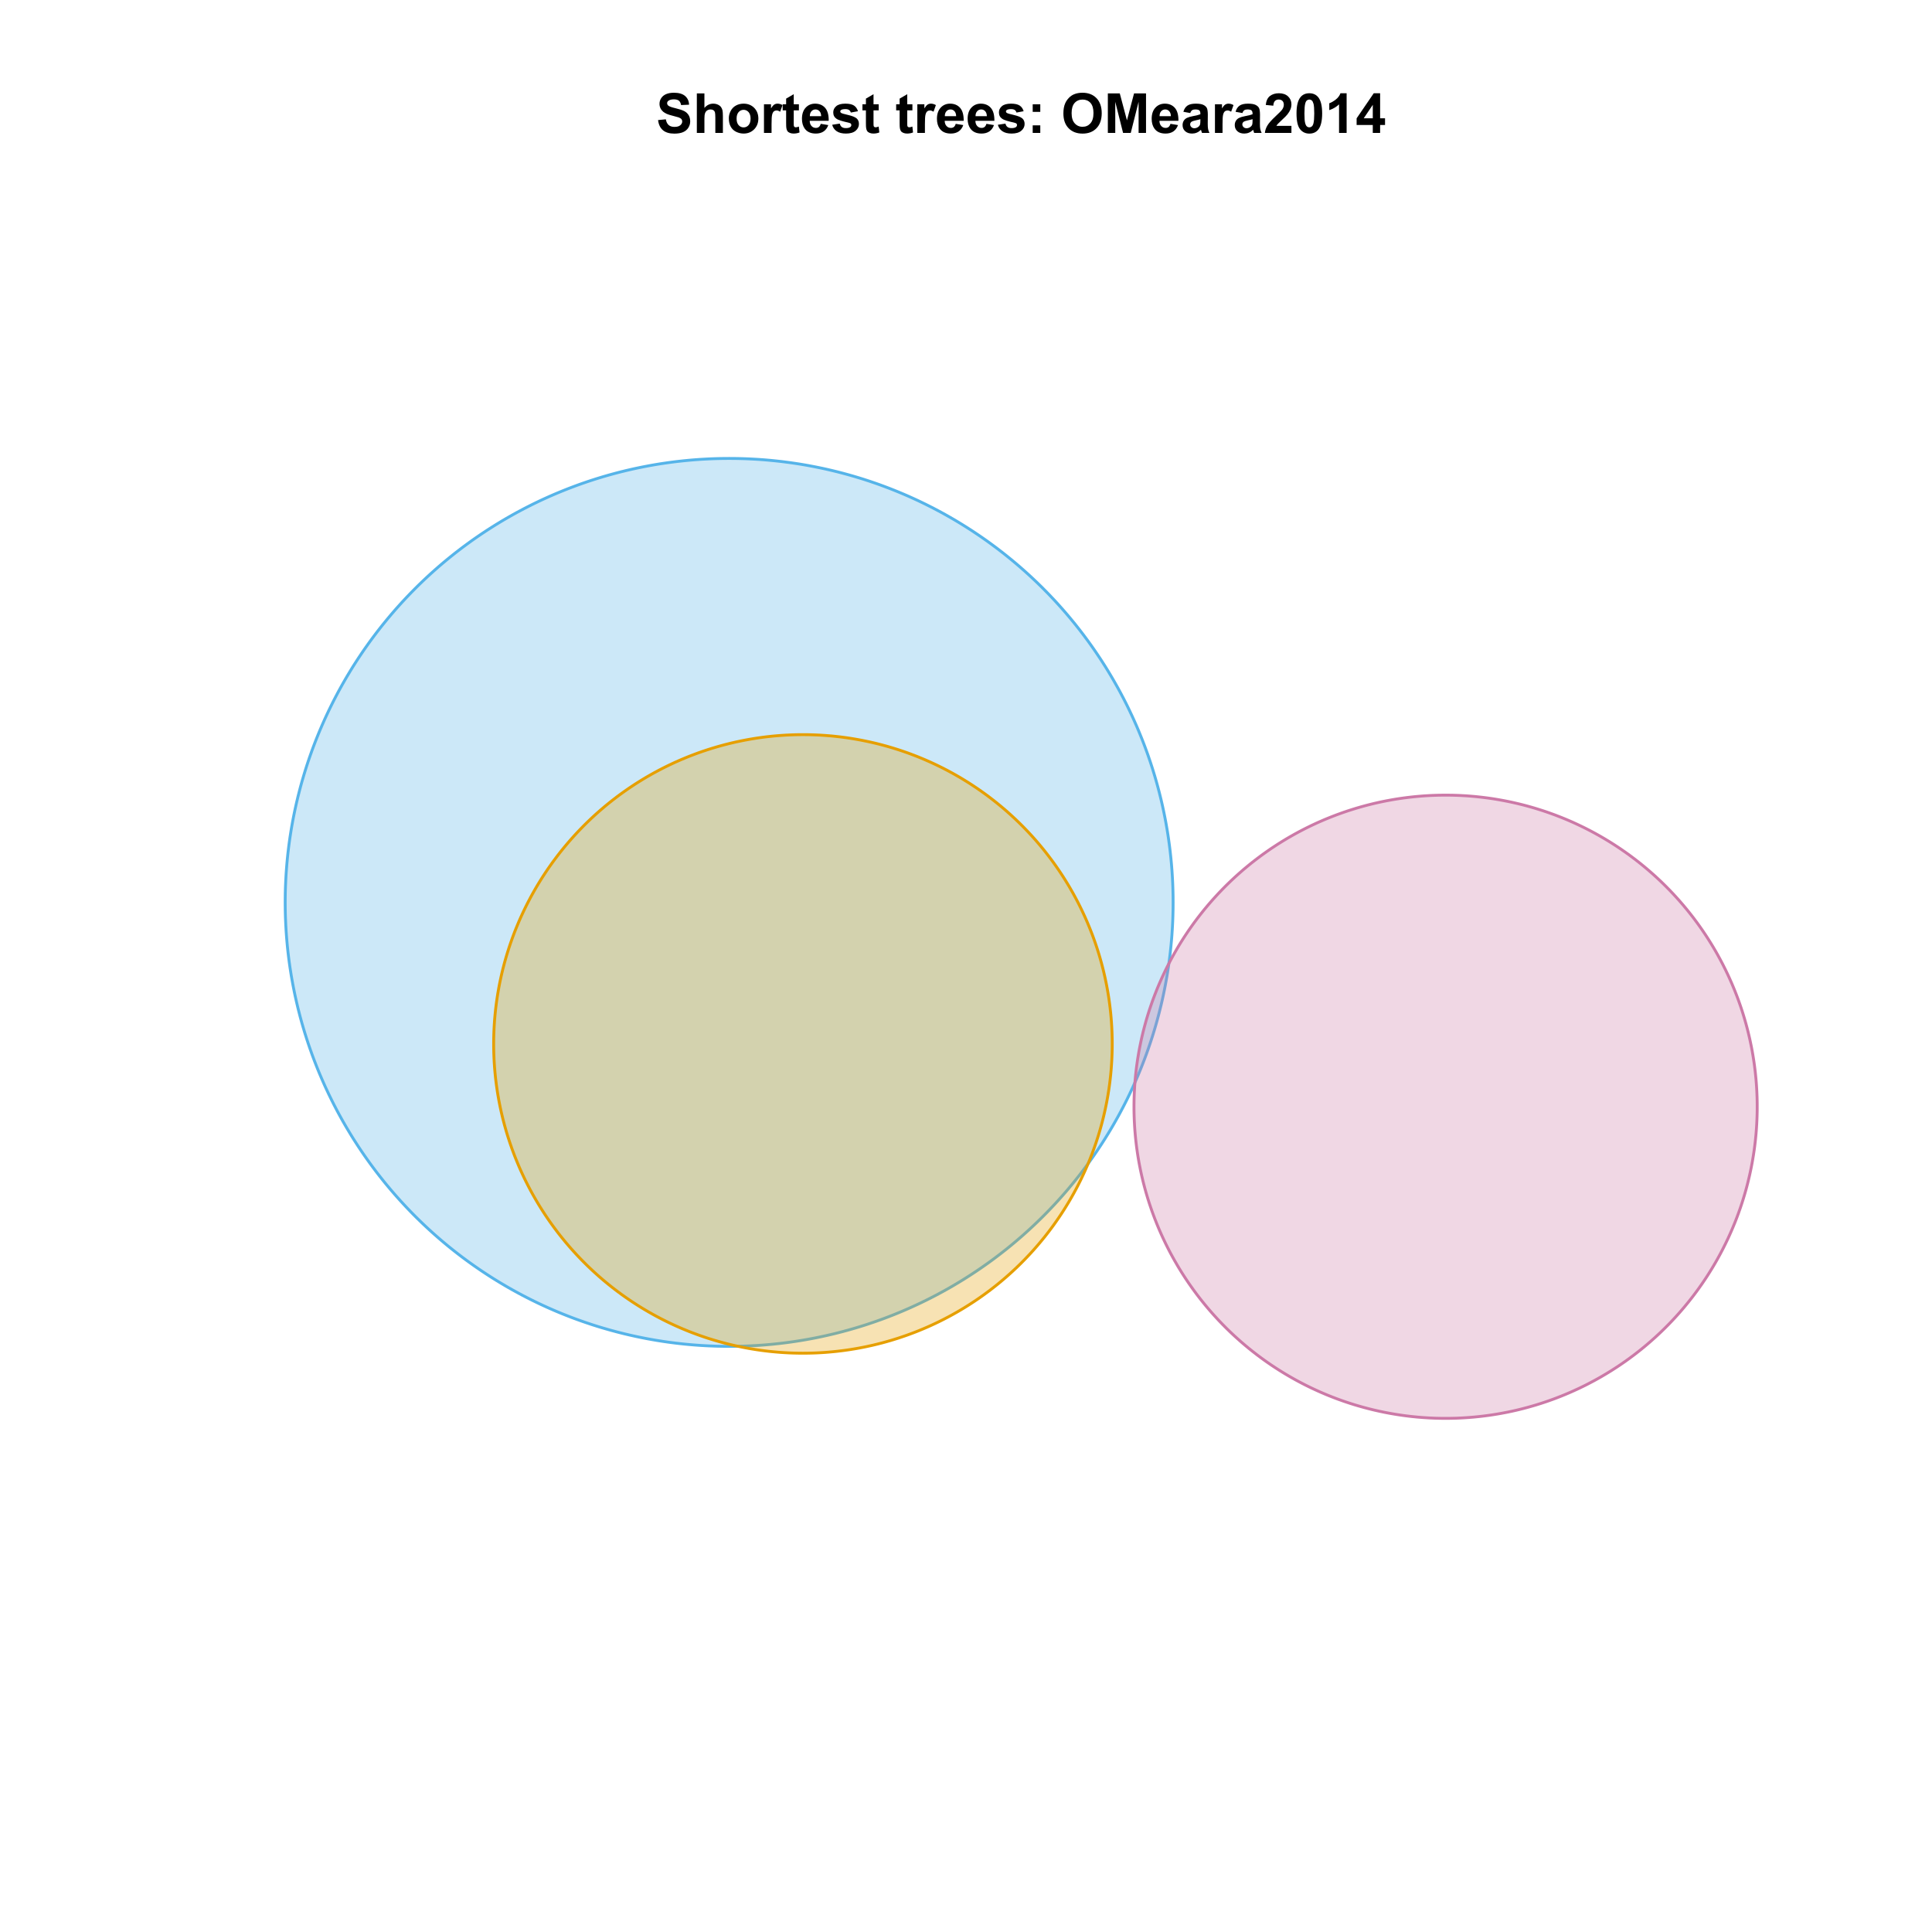 <?xml version="1.0" encoding="UTF-8"?>
<svg xmlns="http://www.w3.org/2000/svg" xmlns:xlink="http://www.w3.org/1999/xlink" width="504pt" height="504pt" viewBox="0 0 504 504" version="1.1">
<defs>
<g>
<symbol overflow="visible" id="glyph0-0">
<path style="stroke:none;" d="M 0.52 -3.355 L 2.547 -3.551 C 2.664 -2.871 2.91 -2.371 3.285 -2.051 C 3.656 -1.73 4.16 -1.57 4.797 -1.574 C 5.465 -1.57 5.969 -1.711 6.309 -2 C 6.648 -2.281 6.82 -2.613 6.82 -2.996 C 6.82 -3.234 6.746 -3.441 6.605 -3.617 C 6.457 -3.785 6.207 -3.934 5.855 -4.062 C 5.609 -4.145 5.055 -4.297 4.191 -4.516 C 3.07 -4.789 2.289 -5.129 1.844 -5.535 C 1.207 -6.098 0.891 -6.789 0.895 -7.609 C 0.891 -8.129 1.039 -8.617 1.34 -9.078 C 1.633 -9.531 2.062 -9.883 2.625 -10.125 C 3.184 -10.363 3.859 -10.48 4.656 -10.484 C 5.945 -10.48 6.918 -10.199 7.574 -9.633 C 8.227 -9.062 8.57 -8.305 8.605 -7.363 L 6.523 -7.27 C 6.43 -7.797 6.238 -8.18 5.949 -8.414 C 5.652 -8.645 5.215 -8.758 4.633 -8.762 C 4.027 -8.758 3.555 -8.633 3.215 -8.387 C 2.992 -8.223 2.883 -8.012 2.883 -7.75 C 2.883 -7.504 2.984 -7.293 3.191 -7.121 C 3.453 -6.898 4.09 -6.672 5.105 -6.434 C 6.113 -6.191 6.863 -5.941 7.352 -5.691 C 7.832 -5.434 8.211 -5.086 8.488 -4.645 C 8.762 -4.199 8.898 -3.652 8.902 -3.004 C 8.898 -2.41 8.734 -1.855 8.41 -1.344 C 8.078 -0.824 7.613 -0.441 7.016 -0.191 C 6.414 0.059 5.668 0.18 4.773 0.184 C 3.469 0.18 2.469 -0.117 1.77 -0.719 C 1.07 -1.32 0.652 -2.199 0.52 -3.355 Z M 0.52 -3.355 "/>
</symbol>
<symbol overflow="visible" id="glyph0-1">
<path style="stroke:none;" d="M 3.004 -10.309 L 3.004 -6.52 C 3.637 -7.262 4.398 -7.633 5.289 -7.637 C 5.738 -7.633 6.148 -7.551 6.516 -7.383 C 6.883 -7.211 7.156 -6.992 7.344 -6.734 C 7.523 -6.469 7.652 -6.18 7.723 -5.863 C 7.789 -5.543 7.82 -5.047 7.824 -4.379 L 7.824 0 L 5.852 0 L 5.852 -3.945 C 5.848 -4.723 5.809 -5.219 5.738 -5.434 C 5.66 -5.641 5.527 -5.809 5.34 -5.938 C 5.145 -6.059 4.906 -6.121 4.625 -6.125 C 4.293 -6.121 4 -6.043 3.746 -5.883 C 3.484 -5.723 3.297 -5.48 3.18 -5.164 C 3.059 -4.84 3 -4.367 3.004 -3.742 L 3.004 0 L 1.027 0 L 1.027 -10.309 Z M 3.004 -10.309 "/>
</symbol>
<symbol overflow="visible" id="glyph0-2">
<path style="stroke:none;" d="M 0.578 -3.84 C 0.574 -4.492 0.734 -5.129 1.062 -5.742 C 1.383 -6.355 1.84 -6.824 2.434 -7.148 C 3.023 -7.473 3.688 -7.633 4.422 -7.637 C 5.551 -7.633 6.477 -7.266 7.199 -6.535 C 7.918 -5.797 8.277 -4.871 8.281 -3.754 C 8.277 -2.621 7.914 -1.684 7.188 -0.945 C 6.457 -0.203 5.539 0.164 4.438 0.168 C 3.75 0.164 3.098 0.012 2.477 -0.293 C 1.855 -0.602 1.383 -1.055 1.062 -1.652 C 0.734 -2.25 0.574 -2.977 0.578 -3.84 Z M 2.602 -3.734 C 2.602 -2.988 2.777 -2.422 3.129 -2.031 C 3.48 -1.637 3.914 -1.441 4.43 -1.441 C 4.945 -1.441 5.375 -1.637 5.727 -2.031 C 6.07 -2.422 6.246 -2.992 6.25 -3.746 C 6.246 -4.473 6.07 -5.035 5.727 -5.434 C 5.375 -5.824 4.945 -6.023 4.43 -6.027 C 3.914 -6.023 3.48 -5.824 3.129 -5.434 C 2.777 -5.035 2.602 -4.469 2.602 -3.734 Z M 2.602 -3.734 "/>
</symbol>
<symbol overflow="visible" id="glyph0-3">
<path style="stroke:none;" d="M 2.926 0 L 0.949 0 L 0.949 -7.469 L 2.785 -7.469 L 2.785 -6.406 C 3.094 -6.902 3.375 -7.234 3.629 -7.395 C 3.879 -7.555 4.164 -7.633 4.484 -7.637 C 4.93 -7.633 5.363 -7.508 5.785 -7.262 L 5.176 -5.539 C 4.84 -5.75 4.531 -5.859 4.246 -5.863 C 3.969 -5.859 3.734 -5.781 3.543 -5.633 C 3.348 -5.477 3.195 -5.203 3.09 -4.809 C 2.977 -4.406 2.922 -3.57 2.926 -2.305 Z M 2.926 0 "/>
</symbol>
<symbol overflow="visible" id="glyph0-4">
<path style="stroke:none;" d="M 4.457 -7.469 L 4.457 -5.891 L 3.109 -5.891 L 3.109 -2.883 C 3.105 -2.273 3.117 -1.918 3.145 -1.816 C 3.168 -1.715 3.227 -1.629 3.32 -1.566 C 3.41 -1.496 3.523 -1.465 3.656 -1.469 C 3.836 -1.465 4.098 -1.527 4.449 -1.66 L 4.621 -0.125 C 4.156 0.07 3.637 0.164 3.059 0.168 C 2.699 0.164 2.375 0.105 2.094 -0.012 C 1.805 -0.129 1.598 -0.281 1.465 -0.473 C 1.332 -0.66 1.238 -0.918 1.188 -1.246 C 1.145 -1.473 1.125 -1.938 1.125 -2.637 L 1.125 -5.891 L 0.219 -5.891 L 0.219 -7.469 L 1.125 -7.469 L 1.125 -8.949 L 3.109 -10.105 L 3.109 -7.469 Z M 4.457 -7.469 "/>
</symbol>
<symbol overflow="visible" id="glyph0-5">
<path style="stroke:none;" d="M 5.359 -2.375 L 7.328 -2.047 C 7.07 -1.32 6.668 -0.773 6.125 -0.398 C 5.578 -0.023 4.898 0.164 4.078 0.168 C 2.777 0.164 1.816 -0.258 1.195 -1.105 C 0.703 -1.781 0.457 -2.637 0.457 -3.676 C 0.457 -4.91 0.777 -5.883 1.426 -6.586 C 2.07 -7.285 2.891 -7.633 3.883 -7.637 C 4.988 -7.633 5.863 -7.266 6.508 -6.535 C 7.148 -5.797 7.457 -4.676 7.434 -3.164 L 2.48 -3.164 C 2.492 -2.578 2.652 -2.121 2.961 -1.797 C 3.262 -1.469 3.641 -1.305 4.098 -1.309 C 4.402 -1.305 4.664 -1.391 4.879 -1.559 C 5.086 -1.727 5.246 -1.996 5.359 -2.375 Z M 5.469 -4.375 C 5.453 -4.941 5.309 -5.375 5.027 -5.676 C 4.746 -5.973 4.402 -6.121 4 -6.125 C 3.566 -6.121 3.211 -5.965 2.934 -5.652 C 2.648 -5.336 2.508 -4.91 2.516 -4.375 Z M 5.469 -4.375 "/>
</symbol>
<symbol overflow="visible" id="glyph0-6">
<path style="stroke:none;" d="M 0.336 -2.129 L 2.32 -2.434 C 2.402 -2.043 2.57 -1.75 2.832 -1.555 C 3.086 -1.352 3.449 -1.254 3.918 -1.258 C 4.426 -1.254 4.809 -1.348 5.07 -1.539 C 5.238 -1.668 5.324 -1.844 5.328 -2.066 C 5.324 -2.215 5.277 -2.34 5.188 -2.441 C 5.086 -2.531 4.867 -2.617 4.527 -2.699 C 2.93 -3.047 1.918 -3.367 1.496 -3.664 C 0.902 -4.062 0.609 -4.625 0.613 -5.344 C 0.609 -5.988 0.863 -6.531 1.379 -6.973 C 1.887 -7.414 2.68 -7.633 3.754 -7.637 C 4.773 -7.633 5.531 -7.469 6.031 -7.137 C 6.523 -6.801 6.867 -6.309 7.059 -5.66 L 5.195 -5.316 C 5.113 -5.602 4.961 -5.824 4.742 -5.98 C 4.516 -6.133 4.199 -6.211 3.789 -6.215 C 3.266 -6.211 2.895 -6.137 2.672 -5.996 C 2.52 -5.891 2.441 -5.758 2.445 -5.598 C 2.441 -5.453 2.508 -5.336 2.645 -5.238 C 2.816 -5.105 3.434 -4.918 4.488 -4.684 C 5.539 -4.441 6.273 -4.148 6.695 -3.805 C 7.105 -3.449 7.312 -2.961 7.312 -2.336 C 7.312 -1.648 7.023 -1.059 6.453 -0.57 C 5.879 -0.078 5.035 0.164 3.918 0.168 C 2.898 0.164 2.094 -0.039 1.5 -0.449 C 0.906 -0.859 0.516 -1.418 0.336 -2.129 Z M 0.336 -2.129 "/>
</symbol>
<symbol overflow="visible" id="glyph0-7">
<path style="stroke:none;" d=""/>
</symbol>
<symbol overflow="visible" id="glyph0-8">
<path style="stroke:none;" d="M 1.414 -5.492 L 1.414 -7.469 L 3.391 -7.469 L 3.391 -5.492 Z M 1.414 0 L 1.414 -1.977 L 3.391 -1.977 L 3.391 0 Z M 1.414 0 "/>
</symbol>
<symbol overflow="visible" id="glyph0-9">
<path style="stroke:none;" d="M 0.625 -5.09 C 0.621 -6.137 0.777 -7.02 1.098 -7.734 C 1.328 -8.258 1.648 -8.727 2.055 -9.148 C 2.457 -9.562 2.902 -9.871 3.391 -10.074 C 4.027 -10.344 4.766 -10.48 5.609 -10.484 C 7.125 -10.48 8.344 -10.012 9.258 -9.07 C 10.168 -8.125 10.621 -6.812 10.625 -5.141 C 10.621 -3.473 10.168 -2.172 9.266 -1.234 C 8.359 -0.293 7.152 0.176 5.641 0.176 C 4.105 0.176 2.887 -0.289 1.98 -1.227 C 1.074 -2.156 0.621 -3.445 0.625 -5.09 Z M 2.77 -5.16 C 2.766 -3.992 3.035 -3.105 3.578 -2.504 C 4.113 -1.898 4.797 -1.598 5.633 -1.602 C 6.457 -1.598 7.137 -1.898 7.672 -2.496 C 8.203 -3.094 8.473 -3.988 8.473 -5.188 C 8.473 -6.367 8.211 -7.25 7.695 -7.832 C 7.172 -8.41 6.484 -8.699 5.633 -8.703 C 4.77 -8.699 4.078 -8.406 3.555 -7.82 C 3.027 -7.23 2.766 -6.344 2.77 -5.16 Z M 2.77 -5.16 "/>
</symbol>
<symbol overflow="visible" id="glyph0-10">
<path style="stroke:none;" d="M 1.02 0 L 1.02 -10.309 L 4.133 -10.309 L 6.004 -3.277 L 7.855 -10.309 L 10.977 -10.309 L 10.977 0 L 9.043 0 L 9.043 -8.113 L 6.996 0 L 4.992 0 L 2.953 -8.113 L 2.953 0 Z M 1.02 0 "/>
</symbol>
<symbol overflow="visible" id="glyph0-11">
<path style="stroke:none;" d="M 2.512 -5.188 L 0.719 -5.512 C 0.918 -6.23 1.266 -6.766 1.758 -7.113 C 2.25 -7.461 2.98 -7.633 3.953 -7.637 C 4.832 -7.633 5.488 -7.531 5.918 -7.324 C 6.348 -7.113 6.648 -6.848 6.828 -6.527 C 7 -6.207 7.09 -5.617 7.094 -4.762 L 7.074 -2.453 C 7.07 -1.793 7.102 -1.309 7.168 -1 C 7.227 -0.688 7.348 -0.355 7.523 0 L 5.57 0 C 5.516 -0.129 5.453 -0.32 5.379 -0.582 C 5.344 -0.695 5.32 -0.773 5.309 -0.816 C 4.969 -0.484 4.605 -0.238 4.223 -0.078 C 3.836 0.086 3.426 0.164 2.996 0.168 C 2.223 0.164 1.617 -0.043 1.176 -0.457 C 0.73 -0.871 0.508 -1.398 0.512 -2.039 C 0.508 -2.461 0.609 -2.836 0.812 -3.168 C 1.012 -3.496 1.293 -3.75 1.66 -3.926 C 2.02 -4.102 2.547 -4.254 3.234 -4.387 C 4.156 -4.559 4.793 -4.719 5.152 -4.871 L 5.152 -5.07 C 5.148 -5.445 5.055 -5.719 4.871 -5.883 C 4.68 -6.043 4.328 -6.121 3.812 -6.125 C 3.457 -6.121 3.184 -6.055 2.988 -5.918 C 2.789 -5.777 2.629 -5.531 2.512 -5.188 Z M 5.152 -3.586 C 4.895 -3.5 4.496 -3.398 3.949 -3.285 C 3.402 -3.164 3.043 -3.047 2.875 -2.938 C 2.613 -2.75 2.484 -2.52 2.488 -2.242 C 2.484 -1.965 2.586 -1.727 2.797 -1.523 C 3 -1.32 3.266 -1.219 3.586 -1.223 C 3.941 -1.219 4.281 -1.336 4.605 -1.574 C 4.844 -1.75 5 -1.969 5.078 -2.23 C 5.125 -2.395 5.148 -2.715 5.152 -3.191 Z M 5.152 -3.586 "/>
</symbol>
<symbol overflow="visible" id="glyph0-12">
<path style="stroke:none;" d="M 7.285 -1.836 L 7.285 0 L 0.359 0 C 0.43 -0.691 0.656 -1.348 1.035 -1.969 C 1.406 -2.59 2.145 -3.414 3.254 -4.445 C 4.141 -5.27 4.688 -5.832 4.895 -6.133 C 5.16 -6.535 5.297 -6.938 5.301 -7.34 C 5.297 -7.777 5.18 -8.117 4.945 -8.355 C 4.707 -8.59 4.379 -8.707 3.965 -8.711 C 3.551 -8.707 3.223 -8.582 2.98 -8.336 C 2.734 -8.086 2.594 -7.676 2.559 -7.102 L 0.59 -7.297 C 0.703 -8.383 1.07 -9.164 1.691 -9.641 C 2.309 -10.109 3.082 -10.348 4.016 -10.352 C 5.027 -10.348 5.828 -10.074 6.41 -9.527 C 6.992 -8.977 7.281 -8.293 7.285 -7.48 C 7.281 -7.016 7.199 -6.574 7.035 -6.156 C 6.867 -5.734 6.602 -5.293 6.242 -4.836 C 6 -4.527 5.57 -4.09 4.949 -3.52 C 4.324 -2.945 3.93 -2.566 3.766 -2.383 C 3.598 -2.191 3.461 -2.008 3.359 -1.836 Z M 7.285 -1.836 "/>
</symbol>
<symbol overflow="visible" id="glyph0-13">
<path style="stroke:none;" d="M 3.953 -10.352 C 4.949 -10.348 5.73 -9.992 6.293 -9.281 C 6.961 -8.438 7.293 -7.035 7.297 -5.082 C 7.293 -3.129 6.957 -1.73 6.285 -0.879 C 5.727 -0.176 4.949 0.176 3.953 0.176 C 2.945 0.176 2.137 -0.207 1.523 -0.98 C 0.91 -1.746 0.602 -3.121 0.605 -5.105 C 0.602 -7.043 0.941 -8.441 1.617 -9.297 C 2.172 -9.996 2.949 -10.348 3.953 -10.352 Z M 3.953 -8.711 C 3.711 -8.707 3.496 -8.629 3.312 -8.48 C 3.121 -8.324 2.977 -8.055 2.875 -7.664 C 2.738 -7.152 2.672 -6.289 2.672 -5.082 C 2.672 -3.871 2.73 -3.043 2.855 -2.59 C 2.973 -2.137 3.129 -1.836 3.316 -1.688 C 3.5 -1.535 3.711 -1.457 3.953 -1.461 C 4.188 -1.457 4.398 -1.535 4.59 -1.688 C 4.773 -1.84 4.922 -2.113 5.027 -2.512 C 5.16 -3.016 5.227 -3.871 5.23 -5.082 C 5.227 -6.289 5.164 -7.121 5.047 -7.574 C 4.922 -8.023 4.77 -8.324 4.586 -8.48 C 4.398 -8.629 4.188 -8.707 3.953 -8.711 Z M 3.953 -8.711 "/>
</symbol>
<symbol overflow="visible" id="glyph0-14">
<path style="stroke:none;" d="M 5.668 0 L 3.691 0 L 3.691 -7.445 C 2.969 -6.77 2.117 -6.27 1.141 -5.949 L 1.141 -7.742 C 1.652 -7.906 2.211 -8.227 2.82 -8.699 C 3.422 -9.168 3.836 -9.719 4.062 -10.352 L 5.668 -10.352 Z M 5.668 0 "/>
</symbol>
<symbol overflow="visible" id="glyph0-15">
<path style="stroke:none;" d="M 4.484 0 L 4.484 -2.074 L 0.266 -2.074 L 0.266 -3.805 L 4.738 -10.352 L 6.398 -10.352 L 6.398 -3.812 L 7.68 -3.812 L 7.68 -2.074 L 6.398 -2.074 L 6.398 0 Z M 4.484 -3.812 L 4.484 -7.332 L 2.117 -3.812 Z M 4.484 -3.812 "/>
</symbol>
</g>
<clipPath id="clip1">
  <path d="M 59.039 59.039 L 474.758 59.039 L 474.758 431.559 L 59.039 431.559 Z M 59.039 59.039 "/>
</clipPath>
</defs>
<g id="surface136">
<rect x="0" y="0" width="504" height="504" style="fill:rgb(100%,100%,100%);fill-opacity:1;stroke:none;"/>
<g clip-path="url(#clip1)" clip-rule="nonzero">
<path style="fill-rule:nonzero;fill:rgb(33.725%,70.588%,91.373%);fill-opacity:0.298;stroke-width:0.75;stroke-linecap:round;stroke-linejoin:round;stroke:rgb(33.725%,70.588%,91.373%);stroke-opacity:1;stroke-miterlimit:10;" d="M 306.023 234.695 L 306.02 233.984 L 306.008 233.273 L 305.992 232.566 L 305.973 231.855 L 305.949 231.145 L 305.922 230.434 L 305.887 229.723 L 305.852 229.016 L 305.809 228.305 L 305.762 227.598 L 305.715 226.887 L 305.66 226.18 L 305.602 225.469 L 305.469 224.055 L 305.398 223.348 L 305.32 222.641 L 305.242 221.938 L 305.156 221.23 L 305.066 220.523 L 304.973 219.82 L 304.875 219.117 L 304.773 218.414 L 304.668 217.711 L 304.555 217.008 L 304.441 216.309 L 304.32 215.605 L 304.199 214.906 L 304.07 214.207 L 303.938 213.512 L 303.801 212.812 L 303.66 212.117 L 303.516 211.422 L 303.367 210.727 L 303.215 210.031 L 302.895 208.648 L 302.727 207.957 L 302.555 207.266 L 302.383 206.578 L 302.203 205.891 L 302.02 205.203 L 301.832 204.52 L 301.641 203.832 L 301.445 203.152 L 301.246 202.469 L 300.832 201.109 L 300.621 200.43 L 300.184 199.078 L 299.957 198.406 L 299.727 197.73 L 299.496 197.059 L 299.258 196.391 L 299.016 195.723 L 298.77 195.055 L 298.52 194.391 L 298.266 193.727 L 298.008 193.062 L 297.746 192.402 L 297.48 191.746 L 297.211 191.086 L 296.938 190.43 L 296.66 189.777 L 296.379 189.125 L 296.09 188.477 L 295.801 187.824 L 295.508 187.18 L 295.211 186.535 L 294.906 185.891 L 294.602 185.25 L 294.293 184.609 L 293.98 183.973 L 293.66 183.336 L 293.34 182.703 L 293.016 182.07 L 292.352 180.812 L 292.016 180.188 L 291.676 179.562 L 291.328 178.941 L 290.98 178.324 L 290.629 177.707 L 290.273 177.09 L 289.914 176.477 L 289.551 175.867 L 289.184 175.258 L 288.812 174.652 L 288.438 174.047 L 288.059 173.445 L 287.293 172.25 L 286.902 171.656 L 286.113 170.477 L 285.711 169.887 L 285.309 169.305 L 284.902 168.723 L 284.488 168.141 L 284.074 167.562 L 283.656 166.988 L 282.812 165.848 L 282.383 165.281 L 281.949 164.715 L 281.516 164.156 L 280.633 163.039 L 280.188 162.488 L 279.738 161.938 L 279.285 161.387 L 278.832 160.844 L 278.371 160.301 L 277.91 159.762 L 277.441 159.223 L 276.973 158.691 L 276.5 158.16 L 276.027 157.633 L 275.547 157.105 L 275.066 156.586 L 274.578 156.066 L 273.602 155.035 L 273.105 154.527 L 272.605 154.02 L 272.105 153.516 L 271.602 153.012 L 270.586 152.02 L 269.555 151.043 L 269.035 150.555 L 268.516 150.074 L 267.988 149.594 L 267.461 149.121 L 266.93 148.648 L 266.398 148.18 L 265.859 147.711 L 265.32 147.25 L 264.777 146.789 L 264.234 146.336 L 263.684 145.883 L 263.133 145.434 L 262.582 144.988 L 262.023 144.543 L 261.465 144.105 L 260.34 143.238 L 259.773 142.809 L 258.633 141.965 L 258.059 141.547 L 257.48 141.129 L 256.898 140.719 L 256.316 140.312 L 255.734 139.91 L 255.145 139.508 L 253.965 138.719 L 253.371 138.328 L 252.773 137.945 L 252.172 137.562 L 251.57 137.184 L 250.969 136.809 L 250.363 136.438 L 249.754 136.07 L 249.145 135.707 L 248.531 135.348 L 247.914 134.992 L 246.68 134.289 L 246.059 133.945 L 245.434 133.605 L 244.809 133.27 L 243.551 132.605 L 242.918 132.281 L 242.285 131.961 L 241.648 131.641 L 241.012 131.328 L 239.73 130.711 L 239.086 130.41 L 238.441 130.113 L 237.145 129.527 L 236.496 129.242 L 235.844 128.961 L 235.188 128.684 L 234.535 128.41 L 233.875 128.141 L 233.219 127.875 L 232.555 127.613 L 231.895 127.355 L 231.23 127.102 L 230.566 126.852 L 229.898 126.605 L 229.23 126.363 L 228.559 126.125 L 227.891 125.895 L 227.215 125.664 L 226.543 125.438 L 225.191 125 L 224.512 124.789 L 223.152 124.375 L 222.469 124.176 L 221.785 123.98 L 221.102 123.789 L 220.418 123.602 L 219.73 123.418 L 219.043 123.238 L 218.355 123.062 L 216.973 122.727 L 215.59 122.406 L 214.895 122.254 L 214.199 122.105 L 213.504 121.961 L 212.809 121.82 L 212.109 121.684 L 211.41 121.551 L 210.715 121.422 L 210.012 121.297 L 208.613 121.062 L 207.91 120.953 L 207.207 120.848 L 206.504 120.746 L 205.801 120.648 L 205.094 120.555 L 204.391 120.465 L 203.684 120.379 L 202.98 120.301 L 202.273 120.223 L 200.859 120.082 L 200.148 120.02 L 199.441 119.961 L 198.734 119.906 L 198.023 119.855 L 197.316 119.812 L 196.605 119.77 L 195.895 119.734 L 195.188 119.699 L 194.477 119.672 L 193.766 119.648 L 193.055 119.629 L 192.344 119.613 L 191.637 119.602 L 190.215 119.594 L 188.793 119.602 L 188.082 119.613 L 187.371 119.629 L 186.66 119.648 L 185.949 119.672 L 185.242 119.699 L 183.82 119.77 L 183.113 119.812 L 182.402 119.855 L 181.695 119.906 L 180.984 119.961 L 180.277 120.02 L 179.57 120.082 L 178.156 120.223 L 176.742 120.379 L 176.035 120.465 L 175.332 120.555 L 174.629 120.648 L 173.922 120.746 L 173.219 120.848 L 172.516 120.953 L 171.816 121.062 L 171.113 121.18 L 170.414 121.297 L 169.715 121.422 L 169.016 121.551 L 168.316 121.684 L 167.621 121.82 L 166.922 121.961 L 166.227 122.105 L 165.531 122.254 L 164.84 122.406 L 164.145 122.566 L 163.453 122.727 L 162.762 122.895 L 162.074 123.062 L 161.383 123.238 L 160.695 123.418 L 160.012 123.602 L 159.324 123.789 L 158.641 123.98 L 157.957 124.176 L 157.273 124.375 L 155.914 124.789 L 155.238 125 L 154.559 125.219 L 153.887 125.438 L 153.211 125.664 L 151.867 126.125 L 151.195 126.363 L 150.527 126.605 L 149.863 126.852 L 149.195 127.102 L 148.531 127.355 L 147.871 127.613 L 147.211 127.875 L 146.551 128.141 L 145.895 128.41 L 145.238 128.684 L 144.582 128.961 L 143.934 129.242 L 143.281 129.527 L 141.984 130.113 L 141.34 130.41 L 140.695 130.711 L 139.414 131.328 L 138.777 131.641 L 138.141 131.961 L 137.508 132.281 L 136.875 132.605 L 136.246 132.938 L 135.621 133.27 L 134.992 133.605 L 134.371 133.945 L 133.75 134.289 L 133.129 134.641 L 132.512 134.992 L 131.898 135.348 L 131.285 135.707 L 130.672 136.07 L 130.066 136.438 L 129.457 136.809 L 128.855 137.184 L 128.254 137.562 L 127.059 138.328 L 126.465 138.719 L 125.871 139.113 L 125.281 139.508 L 124.109 140.312 L 123.527 140.719 L 122.949 141.129 L 122.371 141.547 L 121.797 141.965 L 121.223 142.387 L 120.652 142.809 L 120.086 143.238 L 118.961 144.105 L 118.402 144.543 L 117.293 145.434 L 116.742 145.883 L 115.648 146.789 L 115.105 147.25 L 114.566 147.711 L 113.496 148.648 L 112.965 149.121 L 112.438 149.594 L 111.391 150.555 L 110.871 151.043 L 110.355 151.531 L 109.844 152.02 L 109.332 152.516 L 108.824 153.012 L 108.32 153.516 L 107.82 154.02 L 107.32 154.527 L 106.828 155.035 L 106.336 155.551 L 105.848 156.066 L 104.879 157.105 L 103.926 158.16 L 103.453 158.691 L 102.984 159.223 L 102.055 160.301 L 101.141 161.387 L 100.688 161.938 L 100.238 162.488 L 99.793 163.039 L 99.352 163.598 L 98.477 164.715 L 98.043 165.281 L 97.617 165.848 L 97.191 166.418 L 96.77 166.988 L 96.352 167.562 L 95.938 168.141 L 95.117 169.305 L 94.715 169.887 L 93.918 171.066 L 93.523 171.656 L 93.137 172.25 L 92.75 172.848 L 92.367 173.445 L 91.988 174.047 L 91.613 174.652 L 91.246 175.258 L 90.512 176.477 L 90.152 177.09 L 89.797 177.707 L 89.445 178.324 L 89.098 178.941 L 88.754 179.562 L 88.41 180.188 L 88.074 180.812 L 87.742 181.441 L 87.414 182.07 L 87.086 182.703 L 86.766 183.336 L 86.449 183.973 L 86.137 184.609 L 85.824 185.25 L 85.52 185.891 L 84.918 187.18 L 84.625 187.824 L 84.336 188.477 L 84.051 189.125 L 83.488 190.43 L 83.215 191.086 L 82.945 191.746 L 82.68 192.402 L 82.418 193.062 L 82.16 193.727 L 81.906 194.391 L 81.656 195.055 L 81.41 195.723 L 80.934 197.059 L 80.699 197.73 L 80.469 198.406 L 80.246 199.078 L 80.023 199.754 L 79.809 200.43 L 79.594 201.109 L 79.387 201.789 L 79.184 202.469 L 78.984 203.152 L 78.785 203.832 L 78.594 204.52 L 78.406 205.203 L 78.223 205.891 L 77.871 207.266 L 77.699 207.957 L 77.371 209.34 L 77.215 210.031 L 77.059 210.727 L 76.91 211.422 L 76.766 212.117 L 76.625 212.812 L 76.488 213.512 L 76.355 214.207 L 76.105 215.605 L 75.984 216.309 L 75.871 217.008 L 75.652 218.414 L 75.551 219.117 L 75.453 219.82 L 75.359 220.523 L 75.27 221.23 L 75.188 221.938 L 75.105 222.641 L 74.957 224.055 L 74.891 224.762 L 74.828 225.469 L 74.77 226.18 L 74.715 226.887 L 74.664 227.598 L 74.617 228.305 L 74.578 229.016 L 74.539 229.723 L 74.477 231.145 L 74.453 231.855 L 74.434 232.566 L 74.418 233.273 L 74.402 234.695 L 74.398 235.406 L 74.402 236.117 L 74.418 237.539 L 74.434 238.25 L 74.453 238.961 L 74.477 239.668 L 74.539 241.09 L 74.578 241.801 L 74.617 242.508 L 74.664 243.219 L 74.715 243.926 L 74.77 244.637 L 74.828 245.344 L 74.891 246.051 L 74.957 246.758 L 75.105 248.172 L 75.188 248.879 L 75.27 249.582 L 75.359 250.289 L 75.453 250.992 L 75.551 251.695 L 75.652 252.402 L 75.762 253.102 L 75.871 253.805 L 75.984 254.508 L 76.105 255.207 L 76.355 256.605 L 76.488 257.305 L 76.625 258 L 76.766 258.699 L 76.91 259.395 L 77.059 260.09 L 77.215 260.781 L 77.371 261.477 L 77.699 262.859 L 77.871 263.547 L 78.047 264.234 L 78.223 264.926 L 78.406 265.609 L 78.594 266.297 L 78.785 266.98 L 78.984 267.664 L 79.184 268.344 L 79.387 269.027 L 79.594 269.707 L 80.023 271.059 L 80.469 272.41 L 80.699 273.082 L 80.934 273.754 L 81.172 274.422 L 81.41 275.094 L 81.656 275.758 L 81.906 276.426 L 82.16 277.086 L 82.418 277.75 L 82.68 278.41 L 82.945 279.07 L 83.215 279.727 L 83.488 280.383 L 84.051 281.688 L 84.336 282.34 L 84.625 282.988 L 84.918 283.637 L 85.219 284.281 L 85.52 284.922 L 85.824 285.566 L 86.137 286.203 L 86.449 286.844 L 86.766 287.477 L 87.086 288.113 L 87.414 288.742 L 87.742 289.375 L 88.074 290 L 88.41 290.625 L 88.754 291.25 L 89.098 291.871 L 89.445 292.492 L 89.797 293.109 L 90.152 293.723 L 90.512 294.336 L 91.246 295.555 L 91.613 296.16 L 91.988 296.766 L 92.367 297.367 L 92.75 297.965 L 93.137 298.562 L 93.523 299.156 L 93.918 299.75 L 94.316 300.34 L 94.715 300.926 L 95.117 301.512 L 95.527 302.094 L 95.938 302.672 L 96.352 303.25 L 96.77 303.824 L 97.191 304.398 L 97.617 304.965 L 98.043 305.535 L 98.477 306.098 L 98.914 306.66 L 99.352 307.219 L 99.793 307.773 L 100.238 308.328 L 100.688 308.879 L 101.141 309.426 L 101.598 309.973 L 102.055 310.516 L 102.52 311.055 L 102.984 311.59 L 103.453 312.125 L 103.926 312.656 L 104.402 313.184 L 104.879 313.707 L 105.363 314.23 L 105.848 314.75 L 106.336 315.266 L 107.32 316.289 L 107.82 316.797 L 108.32 317.301 L 108.824 317.801 L 109.332 318.297 L 109.844 318.793 L 110.355 319.285 L 110.871 319.773 L 111.391 320.258 L 111.914 320.742 L 112.438 321.219 L 112.965 321.695 L 113.496 322.168 L 114.031 322.637 L 114.566 323.102 L 115.105 323.566 L 115.648 324.023 L 116.195 324.48 L 116.742 324.934 L 117.293 325.383 L 117.848 325.828 L 118.402 326.27 L 118.961 326.707 L 119.523 327.145 L 120.086 327.574 L 120.652 328.004 L 121.223 328.43 L 121.797 328.852 L 122.371 329.27 L 122.949 329.684 L 123.527 330.094 L 124.109 330.5 L 124.695 330.906 L 125.281 331.305 L 125.871 331.703 L 127.059 332.484 L 127.656 332.871 L 128.254 333.254 L 128.855 333.633 L 129.457 334.004 L 130.066 334.375 L 130.672 334.742 L 131.898 335.469 L 132.512 335.824 L 133.129 336.176 L 133.75 336.523 L 134.371 336.867 L 134.992 337.207 L 135.621 337.547 L 136.246 337.879 L 136.875 338.207 L 138.141 338.855 L 138.777 339.172 L 139.414 339.484 L 140.055 339.797 L 140.695 340.102 L 141.34 340.402 L 141.984 340.699 L 142.633 340.996 L 143.281 341.285 L 143.934 341.57 L 144.582 341.852 L 145.238 342.133 L 145.895 342.406 L 146.551 342.676 L 147.211 342.941 L 147.871 343.203 L 148.531 343.461 L 149.195 343.715 L 149.863 343.965 L 150.527 344.211 L 151.195 344.449 L 151.867 344.688 L 152.539 344.922 L 153.211 345.148 L 153.887 345.375 L 154.559 345.598 L 155.238 345.812 L 155.914 346.027 L 156.594 346.234 L 157.273 346.438 L 157.957 346.637 L 159.324 347.027 L 160.012 347.211 L 160.695 347.395 L 161.383 347.574 L 162.074 347.75 L 162.762 347.922 L 164.145 348.25 L 164.84 348.406 L 165.531 348.559 L 166.227 348.711 L 166.922 348.855 L 167.621 348.996 L 168.316 349.133 L 169.016 349.266 L 170.414 349.516 L 171.113 349.637 L 171.816 349.75 L 172.516 349.859 L 173.219 349.969 L 173.922 350.07 L 174.629 350.168 L 175.332 350.262 L 176.035 350.352 L 177.449 350.516 L 178.863 350.664 L 179.57 350.73 L 180.277 350.793 L 180.984 350.852 L 181.695 350.906 L 182.402 350.957 L 183.113 351.004 L 183.82 351.043 L 184.531 351.082 L 185.242 351.113 L 185.949 351.141 L 186.66 351.168 L 187.371 351.188 L 188.793 351.211 L 189.504 351.219 L 190.926 351.219 L 191.637 351.211 L 192.344 351.199 L 193.055 351.188 L 193.766 351.168 L 195.188 351.113 L 195.895 351.082 L 197.316 351.004 L 198.023 350.957 L 198.734 350.906 L 199.441 350.852 L 200.148 350.793 L 200.859 350.73 L 201.566 350.664 L 202.98 350.516 L 203.684 350.434 L 204.391 350.352 L 205.094 350.262 L 205.801 350.168 L 206.504 350.07 L 207.207 349.969 L 208.613 349.75 L 209.312 349.637 L 210.012 349.516 L 210.715 349.391 L 211.41 349.266 L 212.109 349.133 L 212.809 348.996 L 213.504 348.855 L 214.199 348.711 L 215.59 348.406 L 216.281 348.25 L 217.664 347.922 L 218.355 347.75 L 219.043 347.574 L 219.73 347.395 L 220.418 347.211 L 221.102 347.027 L 222.469 346.637 L 223.152 346.438 L 223.832 346.234 L 224.512 346.027 L 225.191 345.812 L 225.867 345.598 L 226.543 345.375 L 227.215 345.148 L 227.891 344.922 L 228.559 344.688 L 229.23 344.449 L 229.898 344.211 L 230.566 343.965 L 231.23 343.715 L 231.895 343.461 L 232.555 343.203 L 233.219 342.941 L 233.875 342.676 L 234.535 342.406 L 235.188 342.133 L 235.844 341.852 L 236.496 341.57 L 237.145 341.285 L 237.793 340.996 L 238.441 340.699 L 239.086 340.402 L 239.73 340.102 L 240.371 339.797 L 241.012 339.484 L 241.648 339.172 L 242.285 338.855 L 243.551 338.207 L 244.18 337.879 L 244.809 337.547 L 246.059 336.867 L 246.68 336.523 L 247.297 336.176 L 247.914 335.824 L 248.531 335.469 L 249.145 335.105 L 249.754 334.742 L 250.363 334.375 L 250.969 334.004 L 251.57 333.633 L 252.172 333.254 L 252.773 332.871 L 253.371 332.484 L 253.965 332.094 L 254.555 331.703 L 255.734 330.906 L 256.898 330.094 L 257.48 329.684 L 258.059 329.27 L 258.633 328.852 L 259.203 328.43 L 259.773 328.004 L 260.34 327.574 L 260.902 327.145 L 261.465 326.707 L 262.023 326.27 L 262.582 325.828 L 263.133 325.383 L 263.684 324.934 L 264.234 324.48 L 265.32 323.566 L 266.398 322.637 L 266.93 322.168 L 267.461 321.695 L 268.516 320.742 L 269.555 319.773 L 270.07 319.285 L 270.586 318.793 L 271.602 317.801 L 272.105 317.301 L 272.605 316.797 L 273.105 316.289 L 273.602 315.777 L 274.09 315.266 L 274.578 314.75 L 275.066 314.23 L 276.027 313.184 L 276.5 312.656 L 276.973 312.125 L 277.91 311.055 L 278.371 310.516 L 278.832 309.973 L 279.738 308.879 L 280.188 308.328 L 280.633 307.773 L 281.074 307.219 L 281.516 306.66 L 282.383 305.535 L 282.812 304.965 L 283.234 304.398 L 283.656 303.824 L 284.074 303.25 L 284.902 302.094 L 285.309 301.512 L 286.113 300.34 L 286.508 299.75 L 286.902 299.156 L 287.293 298.562 L 288.059 297.367 L 288.438 296.766 L 288.812 296.16 L 289.184 295.555 L 289.551 294.945 L 289.914 294.336 L 290.273 293.723 L 290.629 293.109 L 290.98 292.492 L 291.676 291.25 L 292.016 290.625 L 292.352 290 L 292.684 289.375 L 293.016 288.742 L 293.34 288.113 L 293.66 287.477 L 293.98 286.844 L 294.293 286.203 L 294.602 285.566 L 294.906 284.922 L 295.211 284.281 L 295.508 283.637 L 295.801 282.988 L 296.09 282.34 L 296.379 281.688 L 296.66 281.035 L 296.938 280.383 L 297.211 279.727 L 297.48 279.07 L 297.746 278.41 L 298.008 277.75 L 298.266 277.086 L 298.52 276.426 L 298.77 275.758 L 299.016 275.094 L 299.258 274.422 L 299.496 273.754 L 299.957 272.41 L 300.184 271.734 L 300.621 270.383 L 300.832 269.707 L 301.039 269.027 L 301.246 268.344 L 301.445 267.664 L 301.641 266.98 L 301.832 266.297 L 302.02 265.609 L 302.203 264.926 L 302.383 264.234 L 302.727 262.859 L 302.895 262.168 L 303.055 261.477 L 303.215 260.781 L 303.367 260.09 L 303.516 259.395 L 303.66 258.699 L 303.801 258 L 303.938 257.305 L 304.07 256.605 L 304.199 255.906 L 304.441 254.508 L 304.668 253.102 L 304.773 252.402 L 304.875 251.695 L 304.973 250.992 L 305.066 250.289 L 305.156 249.582 L 305.242 248.879 L 305.398 247.465 L 305.469 246.758 L 305.602 245.344 L 305.66 244.637 L 305.715 243.926 L 305.762 243.219 L 305.809 242.508 L 305.852 241.801 L 305.922 240.379 L 305.949 239.668 L 305.973 238.961 L 305.992 238.25 L 306.008 237.539 L 306.02 236.828 L 306.027 235.406 Z M 306.023 234.695 "/>
<path style="fill-rule:nonzero;fill:rgb(90.196%,62.353%,0%);fill-opacity:0.298;stroke-width:0.75;stroke-linecap:round;stroke-linejoin:round;stroke:rgb(90.196%,62.353%,0%);stroke-opacity:1;stroke-miterlimit:10;" d="M 290.141 271.832 L 290.137 271.336 L 290.129 270.844 L 290.105 269.852 L 290.086 269.359 L 290.066 268.863 L 290.043 268.367 L 290.02 267.875 L 289.988 267.379 L 289.957 266.887 L 289.922 266.391 L 289.887 265.898 L 289.844 265.406 L 289.801 264.91 L 289.754 264.418 L 289.703 263.926 L 289.594 262.941 L 289.535 262.449 L 289.473 261.961 L 289.406 261.469 L 289.34 260.98 L 289.27 260.488 L 289.195 260 L 289.039 259.023 L 288.867 258.047 L 288.777 257.559 L 288.688 257.074 L 288.59 256.586 L 288.492 256.102 L 288.289 255.133 L 288.18 254.648 L 288.07 254.168 L 287.957 253.684 L 287.844 253.203 L 287.602 252.242 L 287.477 251.766 L 287.352 251.285 L 287.086 250.332 L 286.949 249.855 L 286.809 249.383 L 286.668 248.906 L 286.523 248.434 L 286.375 247.961 L 286.223 247.488 L 286.07 247.02 L 285.914 246.551 L 285.754 246.082 L 285.59 245.613 L 285.426 245.148 L 285.258 244.68 L 285.086 244.219 L 284.914 243.754 L 284.734 243.289 L 284.555 242.828 L 284.375 242.371 L 284.188 241.91 L 284 241.453 L 283.617 240.539 L 283.02 239.18 L 282.605 238.281 L 282.395 237.832 L 282.184 237.387 L 281.969 236.941 L 281.75 236.496 L 281.527 236.055 L 281.305 235.609 L 281.078 235.172 L 280.617 234.297 L 280.379 233.859 L 280.145 233.426 L 279.66 232.559 L 279.414 232.129 L 279.168 231.703 L 278.918 231.273 L 278.664 230.852 L 278.406 230.426 L 278.148 230.004 L 277.887 229.582 L 277.625 229.164 L 277.359 228.746 L 276.82 227.918 L 276.543 227.504 L 276.27 227.094 L 275.988 226.684 L 275.426 225.871 L 275.137 225.469 L 274.852 225.066 L 274.559 224.664 L 274.266 224.266 L 273.672 223.477 L 273.367 223.082 L 273.066 222.691 L 272.762 222.301 L 272.453 221.914 L 272.141 221.527 L 271.828 221.145 L 271.512 220.762 L 271.195 220.383 L 270.875 220.004 L 270.555 219.629 L 270.23 219.254 L 269.902 218.883 L 269.574 218.516 L 269.242 218.145 L 268.91 217.781 L 268.574 217.418 L 268.234 217.055 L 267.895 216.695 L 267.207 215.984 L 266.859 215.629 L 266.512 215.277 L 265.809 214.582 L 265.453 214.238 L 265.094 213.895 L 264.734 213.555 L 263.645 212.547 L 263.277 212.215 L 262.535 211.559 L 262.16 211.234 L 261.785 210.914 L 261.406 210.594 L 261.027 210.277 L 260.645 209.961 L 260.262 209.648 L 259.875 209.336 L 259.488 209.031 L 259.098 208.723 L 258.316 208.121 L 257.918 207.82 L 257.523 207.523 L 257.125 207.23 L 255.918 206.363 L 255.105 205.801 L 254.695 205.52 L 253.875 204.973 L 253.457 204.699 L 253.043 204.43 L 252.625 204.164 L 252.207 203.902 L 251.785 203.641 L 250.941 203.125 L 250.516 202.871 L 250.086 202.621 L 249.66 202.375 L 249.23 202.129 L 248.363 201.645 L 247.496 201.176 L 247.059 200.941 L 246.617 200.715 L 246.18 200.484 L 245.738 200.262 L 245.293 200.043 L 244.852 199.824 L 244.402 199.605 L 243.957 199.395 L 243.508 199.184 L 242.609 198.77 L 241.25 198.172 L 240.336 197.789 L 239.422 197.414 L 238.5 197.055 L 238.035 196.879 L 237.574 196.703 L 237.109 196.531 L 236.645 196.363 L 235.707 196.035 L 235.238 195.875 L 234.77 195.719 L 234.301 195.566 L 233.828 195.414 L 233.355 195.266 L 232.883 195.121 L 232.41 194.98 L 231.934 194.84 L 231.457 194.703 L 230.98 194.57 L 230.504 194.441 L 230.023 194.312 L 229.547 194.188 L 228.586 193.945 L 228.105 193.832 L 227.621 193.719 L 227.141 193.609 L 226.656 193.5 L 225.688 193.297 L 225.203 193.199 L 224.715 193.102 L 224.23 193.012 L 223.742 192.922 L 223.254 192.836 L 222.77 192.754 L 222.277 192.672 L 221.789 192.594 L 221.301 192.52 L 220.812 192.449 L 219.828 192.316 L 219.34 192.254 L 218.848 192.195 L 217.863 192.086 L 217.371 192.035 L 216.879 191.988 L 216.383 191.945 L 215.398 191.867 L 214.902 191.832 L 214.41 191.801 L 213.914 191.77 L 213.422 191.746 L 212.926 191.723 L 212.434 191.703 L 211.441 191.672 L 210.949 191.66 L 210.453 191.652 L 209.957 191.648 L 208.969 191.648 L 208.473 191.652 L 207.977 191.66 L 207.484 191.672 L 206.492 191.703 L 206 191.723 L 205.008 191.77 L 204.516 191.801 L 204.02 191.832 L 203.527 191.867 L 203.035 191.906 L 202.539 191.945 L 202.047 191.988 L 201.555 192.035 L 201.062 192.086 L 200.078 192.195 L 199.586 192.254 L 199.094 192.316 L 198.605 192.383 L 198.113 192.449 L 197.625 192.52 L 197.137 192.594 L 196.645 192.672 L 195.668 192.836 L 195.184 192.922 L 194.207 193.102 L 193.238 193.297 L 192.27 193.5 L 191.785 193.609 L 191.305 193.719 L 190.82 193.832 L 190.34 193.945 L 189.379 194.188 L 188.898 194.312 L 187.945 194.57 L 187.469 194.703 L 186.992 194.84 L 186.516 194.98 L 186.043 195.121 L 185.57 195.266 L 185.098 195.414 L 184.625 195.566 L 184.156 195.719 L 183.684 195.875 L 183.215 196.035 L 182.75 196.199 L 182.281 196.363 L 181.816 196.531 L 181.352 196.703 L 180.891 196.879 L 180.426 197.055 L 179.504 197.414 L 178.59 197.789 L 177.676 198.172 L 176.316 198.77 L 175.867 198.977 L 175.414 199.184 L 174.969 199.395 L 174.52 199.605 L 174.074 199.824 L 173.633 200.043 L 173.188 200.262 L 172.746 200.484 L 172.305 200.715 L 171.867 200.941 L 171.43 201.176 L 170.996 201.41 L 170.559 201.645 L 170.129 201.887 L 169.695 202.129 L 168.836 202.621 L 168.41 202.871 L 167.984 203.125 L 167.141 203.641 L 166.719 203.902 L 166.301 204.164 L 165.883 204.43 L 165.465 204.699 L 165.051 204.973 L 164.23 205.52 L 163.82 205.801 L 163.008 206.363 L 162.602 206.652 L 162.199 206.941 L 161.801 207.23 L 161.402 207.523 L 161.004 207.82 L 160.609 208.121 L 160.219 208.422 L 159.824 208.723 L 159.438 209.031 L 159.051 209.336 L 158.664 209.648 L 158.281 209.961 L 157.898 210.277 L 157.52 210.594 L 157.141 210.914 L 156.766 211.234 L 156.391 211.559 L 155.648 212.215 L 155.281 212.547 L 154.914 212.883 L 154.551 213.219 L 154.191 213.555 L 153.832 213.895 L 153.473 214.238 L 153.117 214.582 L 152.414 215.277 L 152.066 215.629 L 151.719 215.984 L 151.031 216.695 L 150.691 217.055 L 150.352 217.418 L 150.016 217.781 L 149.684 218.145 L 149.352 218.516 L 149.023 218.883 L 148.695 219.254 L 148.371 219.629 L 148.051 220.004 L 147.41 220.762 L 146.785 221.527 L 146.473 221.914 L 146.164 222.301 L 145.555 223.082 L 145.254 223.477 L 144.66 224.266 L 144.367 224.664 L 144.074 225.066 L 143.785 225.469 L 143.5 225.871 L 143.215 226.277 L 142.934 226.684 L 142.379 227.504 L 142.105 227.918 L 141.566 228.746 L 141.035 229.582 L 140.777 230.004 L 140.516 230.426 L 140.262 230.852 L 140.008 231.273 L 139.758 231.703 L 139.512 232.129 L 139.266 232.559 L 138.781 233.426 L 138.543 233.859 L 138.309 234.297 L 137.848 235.172 L 137.621 235.609 L 137.398 236.055 L 137.176 236.496 L 136.957 236.941 L 136.742 237.387 L 136.531 237.832 L 136.32 238.281 L 135.906 239.18 L 135.703 239.633 L 135.504 240.086 L 135.309 240.539 L 134.926 241.453 L 134.738 241.91 L 134.551 242.371 L 134.367 242.828 L 134.188 243.289 L 134.012 243.754 L 133.84 244.219 L 133.668 244.68 L 133.5 245.148 L 133.336 245.613 L 133.172 246.082 L 133.012 246.551 L 132.855 247.02 L 132.703 247.488 L 132.551 247.961 L 132.402 248.434 L 132.258 248.906 L 132.113 249.383 L 131.977 249.855 L 131.84 250.332 L 131.574 251.285 L 131.449 251.766 L 131.324 252.242 L 131.199 252.723 L 130.965 253.684 L 130.855 254.168 L 130.742 254.648 L 130.531 255.617 L 130.43 256.102 L 130.332 256.586 L 130.238 257.074 L 130.145 257.559 L 129.887 259.023 L 129.73 260 L 129.656 260.488 L 129.586 260.98 L 129.516 261.469 L 129.453 261.961 L 129.391 262.449 L 129.273 263.434 L 129.172 264.418 L 129.125 264.91 L 129.082 265.406 L 129.039 265.898 L 129 266.391 L 128.969 266.887 L 128.934 267.379 L 128.906 267.875 L 128.879 268.367 L 128.84 269.359 L 128.82 269.852 L 128.797 270.844 L 128.789 271.336 L 128.785 271.832 L 128.785 272.82 L 128.789 273.316 L 128.797 273.812 L 128.809 274.309 L 128.82 274.801 L 128.859 275.793 L 128.879 276.285 L 128.906 276.781 L 128.934 277.273 L 128.969 277.77 L 129 278.262 L 129.039 278.754 L 129.082 279.25 L 129.125 279.742 L 129.172 280.234 L 129.273 281.219 L 129.391 282.203 L 129.453 282.695 L 129.516 283.184 L 129.586 283.676 L 129.656 284.164 L 129.73 284.656 L 129.887 285.633 L 130.059 286.609 L 130.145 287.094 L 130.238 287.582 L 130.332 288.066 L 130.43 288.551 L 130.531 289.035 L 130.742 290.004 L 130.855 290.488 L 130.965 290.969 L 131.199 291.93 L 131.449 292.891 L 131.574 293.367 L 131.84 294.32 L 132.113 295.273 L 132.402 296.219 L 132.551 296.691 L 132.703 297.164 L 132.855 297.633 L 133.012 298.105 L 133.172 298.574 L 133.336 299.039 L 133.5 299.508 L 133.668 299.973 L 134.012 300.902 L 134.188 301.363 L 134.367 301.824 L 134.551 302.285 L 134.738 302.742 L 134.926 303.203 L 135.117 303.66 L 135.309 304.113 L 135.504 304.57 L 135.703 305.023 L 135.906 305.473 L 136.113 305.926 L 136.32 306.375 L 136.531 306.82 L 136.742 307.27 L 136.957 307.715 L 137.176 308.16 L 137.621 309.043 L 137.848 309.484 L 138.309 310.359 L 138.543 310.793 L 138.781 311.23 L 139.023 311.664 L 139.266 312.094 L 139.758 312.953 L 140.008 313.379 L 140.262 313.805 L 140.516 314.227 L 140.777 314.652 L 141.035 315.07 L 141.301 315.492 L 141.566 315.906 L 141.836 316.324 L 142.105 316.738 L 142.379 317.148 L 142.656 317.562 L 142.934 317.969 L 143.215 318.379 L 143.5 318.781 L 143.785 319.188 L 144.074 319.59 L 144.66 320.387 L 144.957 320.785 L 145.254 321.18 L 145.555 321.574 L 145.859 321.965 L 146.164 322.352 L 146.473 322.742 L 147.41 323.891 L 148.051 324.648 L 148.371 325.023 L 148.695 325.398 L 149.352 326.141 L 150.016 326.875 L 150.352 327.238 L 151.031 327.957 L 151.375 328.316 L 151.719 328.672 L 152.414 329.375 L 152.766 329.727 L 153.117 330.07 L 153.473 330.418 L 154.551 331.438 L 154.914 331.773 L 155.648 332.438 L 156.391 333.094 L 157.141 333.742 L 157.52 334.059 L 157.898 334.379 L 158.281 334.691 L 158.664 335.008 L 159.438 335.625 L 159.824 335.93 L 160.219 336.234 L 160.609 336.535 L 161.004 336.832 L 161.402 337.129 L 162.199 337.715 L 162.602 338.004 L 163.414 338.574 L 163.82 338.855 L 164.641 339.41 L 165.051 339.684 L 165.465 339.953 L 165.883 340.223 L 166.719 340.754 L 167.141 341.016 L 167.562 341.273 L 167.984 341.527 L 168.41 341.781 L 168.836 342.031 L 169.266 342.281 L 169.695 342.523 L 170.129 342.77 L 170.559 343.008 L 170.996 343.246 L 171.43 343.48 L 172.305 343.941 L 172.746 344.168 L 173.188 344.391 L 173.633 344.613 L 174.074 344.832 L 174.52 345.047 L 174.969 345.262 L 175.414 345.469 L 175.867 345.68 L 176.316 345.883 L 176.77 346.086 L 177.223 346.285 L 177.676 346.48 L 178.133 346.676 L 178.59 346.863 L 179.047 347.055 L 179.504 347.238 L 179.965 347.422 L 180.426 347.602 L 180.891 347.777 L 181.352 347.949 L 181.816 348.121 L 182.281 348.289 L 182.75 348.457 L 183.215 348.617 L 183.684 348.777 L 184.156 348.934 L 184.625 349.09 L 185.57 349.387 L 186.516 349.676 L 187.469 349.949 L 188.422 350.215 L 188.898 350.344 L 189.379 350.465 L 189.859 350.59 L 190.82 350.824 L 191.305 350.938 L 191.785 351.047 L 192.754 351.258 L 193.238 351.359 L 193.723 351.457 L 194.207 351.551 L 194.695 351.645 L 195.184 351.734 L 195.668 351.82 L 196.156 351.902 L 196.645 351.98 L 197.137 352.059 L 197.625 352.133 L 198.113 352.203 L 198.605 352.273 L 199.094 352.336 L 199.586 352.398 L 200.57 352.516 L 201.555 352.617 L 202.047 352.664 L 202.539 352.707 L 203.035 352.75 L 203.527 352.789 L 204.02 352.824 L 204.516 352.855 L 205.008 352.883 L 205.504 352.91 L 206 352.934 L 206.492 352.953 L 206.988 352.969 L 207.484 352.98 L 207.977 352.992 L 208.473 353 L 208.969 353.004 L 209.461 353.008 L 210.453 353 L 210.949 352.992 L 211.441 352.98 L 211.938 352.969 L 212.434 352.953 L 212.926 352.934 L 213.422 352.91 L 213.914 352.883 L 214.41 352.855 L 214.902 352.824 L 215.398 352.789 L 215.891 352.75 L 216.383 352.707 L 216.879 352.664 L 217.371 352.617 L 218.355 352.516 L 219.34 352.398 L 219.828 352.336 L 220.32 352.273 L 220.812 352.203 L 221.301 352.133 L 221.789 352.059 L 222.277 351.98 L 222.77 351.902 L 223.254 351.82 L 223.742 351.734 L 224.23 351.645 L 224.715 351.551 L 225.203 351.457 L 225.688 351.359 L 226.172 351.258 L 227.141 351.047 L 227.621 350.938 L 228.105 350.824 L 229.066 350.59 L 229.547 350.465 L 230.023 350.344 L 230.504 350.215 L 231.457 349.949 L 232.41 349.676 L 233.355 349.387 L 234.301 349.09 L 235.238 348.777 L 236.176 348.457 L 236.645 348.289 L 237.109 348.121 L 237.574 347.949 L 238.035 347.777 L 238.5 347.602 L 238.961 347.422 L 239.422 347.238 L 239.879 347.055 L 240.336 346.863 L 240.793 346.676 L 241.25 346.48 L 241.703 346.285 L 242.156 346.086 L 242.609 345.883 L 243.059 345.68 L 243.508 345.469 L 243.957 345.262 L 244.402 345.047 L 244.852 344.832 L 245.293 344.613 L 245.738 344.391 L 246.18 344.168 L 246.617 343.941 L 247.059 343.711 L 247.496 343.48 L 247.93 343.246 L 248.797 342.77 L 249.23 342.523 L 249.66 342.281 L 250.086 342.031 L 250.516 341.781 L 250.941 341.527 L 251.363 341.273 L 251.785 341.016 L 252.207 340.754 L 253.043 340.223 L 253.457 339.953 L 253.875 339.684 L 254.285 339.41 L 255.105 338.855 L 255.512 338.574 L 255.918 338.289 L 256.32 338.004 L 256.723 337.715 L 257.125 337.422 L 257.523 337.129 L 257.918 336.832 L 258.316 336.535 L 258.707 336.234 L 259.488 335.625 L 260.262 335.008 L 260.645 334.691 L 261.027 334.379 L 261.406 334.059 L 261.785 333.742 L 262.535 333.094 L 263.277 332.438 L 263.645 332.105 L 264.008 331.773 L 264.371 331.438 L 264.734 331.098 L 265.453 330.418 L 265.809 330.07 L 266.16 329.727 L 266.512 329.375 L 267.207 328.672 L 267.551 328.316 L 267.895 327.957 L 268.574 327.238 L 268.91 326.875 L 269.574 326.141 L 270.23 325.398 L 270.555 325.023 L 270.875 324.648 L 271.195 324.27 L 271.512 323.891 L 271.828 323.508 L 272.453 322.742 L 272.762 322.352 L 273.066 321.965 L 273.367 321.574 L 273.672 321.18 L 273.969 320.785 L 274.266 320.387 L 274.852 319.59 L 275.137 319.188 L 275.426 318.781 L 275.707 318.379 L 275.988 317.969 L 276.27 317.562 L 276.543 317.148 L 276.82 316.738 L 277.09 316.324 L 277.359 315.906 L 277.625 315.492 L 277.887 315.07 L 278.148 314.652 L 278.406 314.227 L 278.664 313.805 L 278.918 313.379 L 279.168 312.953 L 279.66 312.094 L 279.902 311.664 L 280.145 311.23 L 280.379 310.793 L 280.617 310.359 L 281.078 309.484 L 281.305 309.043 L 281.75 308.16 L 281.969 307.715 L 282.184 307.27 L 282.395 306.82 L 282.605 306.375 L 282.812 305.926 L 283.02 305.473 L 283.219 305.023 L 283.418 304.57 L 283.617 304.113 L 283.809 303.66 L 284 303.203 L 284.188 302.742 L 284.375 302.285 L 284.914 300.902 L 285.258 299.973 L 285.426 299.508 L 285.59 299.039 L 285.754 298.574 L 285.914 298.105 L 286.07 297.633 L 286.223 297.164 L 286.375 296.691 L 286.523 296.219 L 286.668 295.746 L 286.809 295.273 L 286.949 294.797 L 287.086 294.32 L 287.352 293.367 L 287.477 292.891 L 287.602 292.41 L 287.844 291.449 L 288.07 290.488 L 288.289 289.52 L 288.492 288.551 L 288.688 287.582 L 288.777 287.094 L 288.867 286.609 L 289.039 285.633 L 289.195 284.656 L 289.27 284.164 L 289.34 283.676 L 289.406 283.184 L 289.473 282.695 L 289.535 282.203 L 289.594 281.711 L 289.703 280.727 L 289.754 280.234 L 289.801 279.742 L 289.844 279.25 L 289.887 278.754 L 289.957 277.77 L 289.988 277.273 L 290.02 276.781 L 290.043 276.285 L 290.066 275.793 L 290.105 274.801 L 290.117 274.309 L 290.129 273.812 L 290.137 273.316 L 290.141 272.82 L 290.141 272.328 Z M 290.141 271.832 "/>
<path style="fill-rule:nonzero;fill:rgb(80%,47.451%,65.49%);fill-opacity:0.298;stroke-width:0.75;stroke-linecap:round;stroke-linejoin:round;stroke:rgb(80%,47.451%,65.49%);stroke-opacity:1;stroke-miterlimit:10;" d="M 458.398 288.219 L 458.395 287.723 L 458.387 287.223 L 458.375 286.723 L 458.363 286.227 L 458.324 285.227 L 458.301 284.73 L 458.277 284.23 L 458.246 283.734 L 458.215 283.234 L 458.18 282.738 L 458.141 282.242 L 458.102 281.742 L 458.008 280.75 L 457.906 279.758 L 457.848 279.262 L 457.789 278.77 L 457.727 278.273 L 457.66 277.777 L 457.594 277.285 L 457.52 276.789 L 457.445 276.297 L 457.367 275.805 L 457.203 274.82 L 457.117 274.328 L 457.027 273.84 L 456.934 273.348 L 456.84 272.859 L 456.637 271.883 L 456.426 270.906 L 456.199 269.938 L 456.082 269.449 L 455.965 268.969 L 455.715 268 L 455.457 267.039 L 455.184 266.078 L 455.043 265.598 L 454.754 264.645 L 454.605 264.168 L 454.453 263.695 L 454.297 263.219 L 454.141 262.746 L 453.98 262.273 L 453.816 261.805 L 453.648 261.332 L 453.48 260.863 L 453.305 260.395 L 453.133 259.93 L 452.773 259 L 452.59 258.535 L 452.402 258.07 L 452.211 257.609 L 452.02 257.152 L 451.824 256.691 L 451.629 256.234 L 451.223 255.32 L 450.809 254.414 L 450.594 253.965 L 450.379 253.512 L 450.164 253.062 L 449.496 251.727 L 449.266 251.281 L 449.035 250.84 L 448.801 250.398 L 448.566 249.961 L 448.324 249.523 L 448.086 249.086 L 447.594 248.219 L 447.344 247.785 L 447.09 247.355 L 446.836 246.93 L 446.578 246.5 L 446.316 246.074 L 446.055 245.652 L 445.789 245.23 L 445.52 244.809 L 445.25 244.391 L 444.977 243.973 L 444.422 243.145 L 444.141 242.73 L 443.859 242.32 L 443.57 241.91 L 443.285 241.504 L 442.992 241.102 L 442.699 240.695 L 442.402 240.297 L 442.105 239.895 L 441.805 239.496 L 441.195 238.707 L 440.578 237.926 L 440.262 237.535 L 439.949 237.148 L 439.629 236.766 L 439.312 236.383 L 438.988 236 L 438.664 235.625 L 438.336 235.246 L 438.008 234.871 L 437.344 234.129 L 437.008 233.762 L 436.328 233.027 L 435.984 232.668 L 435.641 232.305 L 435.293 231.949 L 434.59 231.238 L 434.238 230.887 L 433.883 230.539 L 433.164 229.844 L 432.438 229.164 L 432.07 228.824 L 431.703 228.488 L 431.332 228.152 L 430.957 227.824 L 430.582 227.492 L 430.207 227.168 L 429.828 226.84 L 429.449 226.52 L 429.066 226.199 L 428.293 225.566 L 427.906 225.254 L 427.516 224.941 L 427.121 224.637 L 426.73 224.328 L 425.535 223.426 L 425.133 223.133 L 424.73 222.836 L 423.918 222.258 L 423.098 221.688 L 422.688 221.406 L 422.273 221.129 L 421.859 220.855 L 421.441 220.582 L 421.02 220.309 L 420.602 220.043 L 420.18 219.777 L 419.754 219.512 L 418.902 218.996 L 418.473 218.738 L 417.613 218.238 L 417.18 217.992 L 416.742 217.746 L 416.309 217.504 L 415.871 217.266 L 415.43 217.027 L 414.988 216.793 L 414.547 216.562 L 414.105 216.336 L 413.66 216.109 L 413.215 215.887 L 412.316 215.449 L 411.867 215.234 L 410.961 214.812 L 410.508 214.605 L 410.055 214.402 L 409.141 214.004 L 408.68 213.809 L 408.219 213.617 L 407.297 213.242 L 406.832 213.059 L 405.902 212.699 L 405.434 212.523 L 404.965 212.352 L 404.027 212.016 L 403.555 211.852 L 402.609 211.531 L 402.137 211.379 L 401.66 211.227 L 400.707 210.93 L 400.23 210.785 L 399.754 210.648 L 399.273 210.508 L 398.312 210.242 L 397.828 210.113 L 397.348 209.988 L 396.379 209.746 L 395.895 209.629 L 395.41 209.516 L 394.434 209.297 L 393.949 209.191 L 393.461 209.09 L 392.969 208.992 L 392.48 208.895 L 391.992 208.805 L 391.008 208.625 L 390.023 208.461 L 389.531 208.383 L 389.039 208.309 L 388.547 208.238 L 388.051 208.168 L 387.559 208.105 L 386.566 207.98 L 385.574 207.871 L 385.078 207.82 L 384.582 207.773 L 383.59 207.688 L 383.09 207.648 L 382.594 207.613 L 382.098 207.582 L 381.598 207.555 L 381.102 207.527 L 380.602 207.504 L 380.105 207.484 L 379.105 207.453 L 378.609 207.445 L 377.609 207.43 L 376.613 207.43 L 376.113 207.438 L 375.617 207.445 L 375.117 207.453 L 374.617 207.469 L 374.121 207.484 L 373.621 207.504 L 373.125 207.527 L 372.625 207.555 L 372.129 207.582 L 371.629 207.613 L 371.133 207.648 L 370.633 207.688 L 369.641 207.773 L 369.145 207.82 L 368.648 207.871 L 367.656 207.98 L 367.16 208.043 L 366.668 208.105 L 366.172 208.168 L 365.68 208.238 L 365.184 208.309 L 364.691 208.383 L 364.199 208.461 L 363.215 208.625 L 362.723 208.715 L 362.234 208.805 L 361.742 208.895 L 360.766 209.09 L 360.277 209.191 L 359.789 209.297 L 359.301 209.406 L 358.816 209.516 L 358.328 209.629 L 357.844 209.746 L 356.875 209.988 L 356.395 210.113 L 355.914 210.242 L 355.43 210.375 L 354.949 210.508 L 354.473 210.648 L 353.992 210.785 L 353.516 210.93 L 352.562 211.227 L 352.086 211.379 L 351.613 211.531 L 350.668 211.852 L 350.195 212.016 L 349.258 212.352 L 348.789 212.523 L 348.324 212.699 L 347.855 212.879 L 347.391 213.059 L 346.93 213.242 L 346.465 213.43 L 346.004 213.617 L 345.543 213.809 L 345.086 214.004 L 344.172 214.402 L 343.715 214.605 L 343.262 214.812 L 342.355 215.234 L 341.906 215.449 L 341.457 215.668 L 341.012 215.887 L 340.562 216.109 L 340.117 216.336 L 339.676 216.562 L 339.234 216.793 L 338.793 217.027 L 338.355 217.266 L 337.914 217.504 L 337.48 217.746 L 336.613 218.238 L 336.18 218.488 L 335.75 218.738 L 335.32 218.996 L 334.469 219.512 L 334.047 219.777 L 333.621 220.043 L 333.203 220.309 L 331.949 221.129 L 331.535 221.406 L 331.125 221.688 L 330.305 222.258 L 329.492 222.836 L 329.09 223.133 L 328.688 223.426 L 327.891 224.027 L 327.496 224.328 L 327.102 224.637 L 326.707 224.941 L 326.316 225.254 L 325.93 225.566 L 325.543 225.883 L 325.16 226.199 L 324.395 226.84 L 324.016 227.168 L 323.641 227.492 L 323.266 227.824 L 322.895 228.152 L 322.152 228.824 L 321.785 229.164 L 321.059 229.844 L 320.699 230.191 L 320.344 230.539 L 319.984 230.887 L 319.633 231.238 L 318.93 231.949 L 318.586 232.305 L 318.238 232.668 L 317.895 233.027 L 317.555 233.395 L 316.883 234.129 L 316.547 234.5 L 316.215 234.871 L 315.887 235.246 L 315.559 235.625 L 315.234 236 L 314.273 237.148 L 313.961 237.535 L 313.336 238.316 L 313.027 238.707 L 312.418 239.496 L 312.117 239.895 L 311.82 240.297 L 311.523 240.695 L 311.23 241.102 L 310.941 241.504 L 310.652 241.91 L 310.082 242.73 L 309.801 243.145 L 309.246 243.973 L 308.973 244.391 L 308.703 244.809 L 308.434 245.23 L 308.168 245.652 L 307.906 246.074 L 307.645 246.5 L 307.387 246.93 L 307.133 247.355 L 306.883 247.785 L 306.383 248.652 L 306.141 249.086 L 305.898 249.523 L 305.422 250.398 L 305.188 250.84 L 304.957 251.281 L 304.504 252.172 L 304.059 253.062 L 303.844 253.512 L 303.629 253.965 L 303.418 254.414 L 303.207 254.867 L 303 255.32 L 302.797 255.777 L 302.398 256.691 L 302.203 257.152 L 302.012 257.609 L 301.82 258.07 L 301.27 259.465 L 300.918 260.395 L 300.574 261.332 L 300.41 261.805 L 300.246 262.273 L 299.926 263.219 L 299.77 263.695 L 299.621 264.168 L 299.469 264.645 L 299.18 265.598 L 299.039 266.078 L 298.902 266.559 L 298.637 267.52 L 298.508 268 L 298.258 268.969 L 298.141 269.449 L 298.023 269.938 L 297.797 270.906 L 297.586 271.883 L 297.484 272.371 L 297.289 273.348 L 297.195 273.84 L 297.105 274.328 L 297.02 274.82 L 296.855 275.805 L 296.777 276.297 L 296.703 276.789 L 296.633 277.285 L 296.562 277.777 L 296.496 278.273 L 296.434 278.77 L 296.375 279.262 L 296.266 280.254 L 296.215 280.75 L 296.168 281.246 L 296.125 281.742 L 296.082 282.242 L 296.043 282.738 L 296.008 283.234 L 295.977 283.734 L 295.949 284.23 L 295.922 284.73 L 295.898 285.227 L 295.879 285.727 L 295.863 286.227 L 295.848 286.723 L 295.836 287.223 L 295.828 287.723 L 295.824 288.219 L 295.824 289.219 L 295.828 289.715 L 295.836 290.215 L 295.848 290.715 L 295.863 291.211 L 295.879 291.711 L 295.898 292.207 L 295.922 292.707 L 295.949 293.203 L 295.977 293.703 L 296.008 294.199 L 296.043 294.699 L 296.082 295.195 L 296.168 296.188 L 296.215 296.688 L 296.266 297.184 L 296.32 297.68 L 296.375 298.172 L 296.434 298.668 L 296.496 299.164 L 296.562 299.656 L 296.633 300.152 L 296.703 300.645 L 296.777 301.141 L 296.855 301.633 L 297.02 302.617 L 297.105 303.105 L 297.195 303.598 L 297.289 304.086 L 297.387 304.578 L 297.484 305.066 L 297.586 305.555 L 297.691 306.043 L 297.797 306.527 L 297.91 307.016 L 298.023 307.5 L 298.258 308.469 L 298.508 309.438 L 298.637 309.918 L 298.902 310.879 L 299.039 311.359 L 299.18 311.836 L 299.324 312.316 L 299.469 312.793 L 299.621 313.27 L 299.77 313.742 L 299.926 314.219 L 300.246 315.164 L 300.574 316.102 L 300.746 316.574 L 300.918 317.039 L 301.094 317.508 L 301.27 317.973 L 301.637 318.902 L 301.82 319.363 L 302.203 320.285 L 302.398 320.746 L 302.797 321.66 L 303 322.113 L 303.207 322.57 L 303.418 323.023 L 303.629 323.473 L 304.059 324.371 L 304.281 324.82 L 304.504 325.266 L 304.957 326.156 L 305.188 326.598 L 305.422 327.039 L 305.898 327.914 L 306.141 328.352 L 306.383 328.785 L 306.633 329.219 L 306.883 329.648 L 307.133 330.082 L 307.387 330.508 L 307.645 330.938 L 307.906 331.359 L 308.168 331.785 L 308.434 332.207 L 308.703 332.629 L 308.973 333.047 L 309.246 333.465 L 309.801 334.293 L 310.082 334.707 L 310.367 335.117 L 310.652 335.523 L 311.23 336.336 L 311.523 336.738 L 312.117 337.543 L 312.418 337.938 L 312.723 338.336 L 313.027 338.73 L 313.336 339.121 L 313.961 339.902 L 314.273 340.285 L 314.594 340.672 L 314.914 341.055 L 315.234 341.434 L 315.559 341.812 L 315.887 342.191 L 316.215 342.566 L 316.547 342.938 L 316.883 343.309 L 317.555 344.043 L 317.895 344.406 L 318.238 344.77 L 318.586 345.129 L 318.93 345.488 L 319.633 346.199 L 319.984 346.551 L 320.344 346.898 L 320.699 347.246 L 321.059 347.59 L 321.422 347.934 L 321.785 348.273 L 322.152 348.613 L 322.523 348.949 L 323.266 349.613 L 323.641 349.945 L 324.016 350.27 L 324.395 350.594 L 324.777 350.918 L 325.16 351.238 L 325.543 351.555 L 325.93 351.871 L 326.316 352.184 L 326.707 352.492 L 327.102 352.801 L 327.891 353.41 L 328.289 353.711 L 328.688 354.008 L 329.09 354.305 L 329.492 354.598 L 329.898 354.891 L 330.305 355.18 L 330.715 355.465 L 331.535 356.027 L 331.949 356.309 L 332.785 356.855 L 333.621 357.395 L 334.047 357.66 L 334.469 357.922 L 334.895 358.184 L 335.32 358.441 L 336.18 358.949 L 336.613 359.199 L 337.48 359.691 L 337.914 359.934 L 338.355 360.172 L 338.793 360.406 L 339.234 360.641 L 340.117 361.102 L 340.562 361.328 L 341.012 361.551 L 341.457 361.77 L 341.906 361.988 L 342.355 362.203 L 342.809 362.414 L 343.715 362.828 L 344.629 363.234 L 345.543 363.625 L 346.004 363.82 L 346.465 364.008 L 346.93 364.195 L 347.391 364.379 L 347.855 364.559 L 348.324 364.738 L 348.789 364.914 L 349.258 365.086 L 350.195 365.422 L 350.668 365.586 L 351.141 365.746 L 352.086 366.059 L 352.562 366.211 L 353.516 366.508 L 353.992 366.648 L 354.473 366.789 L 354.949 366.926 L 355.43 367.062 L 355.914 367.195 L 356.395 367.32 L 356.875 367.449 L 357.844 367.691 L 358.328 367.809 L 358.816 367.922 L 359.301 368.031 L 359.789 368.141 L 360.277 368.242 L 360.766 368.348 L 361.254 368.445 L 361.742 368.539 L 362.234 368.633 L 362.723 368.723 L 363.707 368.895 L 364.691 369.051 L 365.184 369.125 L 365.68 369.199 L 366.172 369.266 L 366.668 369.332 L 367.16 369.395 L 368.152 369.512 L 368.648 369.566 L 369.145 369.613 L 369.641 369.664 L 370.137 369.707 L 370.633 369.746 L 371.133 369.785 L 371.629 369.82 L 372.129 369.852 L 372.625 369.883 L 373.125 369.91 L 373.621 369.93 L 374.121 369.953 L 374.617 369.969 L 375.617 369.992 L 376.113 370 L 377.113 370.008 L 377.609 370.004 L 378.109 370 L 378.609 369.992 L 379.105 369.98 L 379.605 369.969 L 380.105 369.953 L 380.602 369.93 L 381.102 369.91 L 381.598 369.883 L 382.098 369.852 L 382.594 369.82 L 383.09 369.785 L 383.59 369.746 L 384.086 369.707 L 384.582 369.664 L 385.078 369.613 L 385.574 369.566 L 386.07 369.512 L 387.062 369.395 L 387.559 369.332 L 388.051 369.266 L 388.547 369.199 L 389.531 369.051 L 390.516 368.895 L 391.5 368.723 L 391.992 368.633 L 392.969 368.445 L 393.461 368.348 L 393.949 368.242 L 394.434 368.141 L 395.41 367.922 L 395.895 367.809 L 396.379 367.691 L 397.348 367.449 L 397.828 367.32 L 398.312 367.195 L 398.793 367.062 L 399.754 366.789 L 400.707 366.508 L 401.66 366.211 L 402.137 366.059 L 403.082 365.746 L 403.555 365.586 L 404.027 365.422 L 404.965 365.086 L 405.434 364.914 L 405.902 364.738 L 406.832 364.379 L 407.297 364.195 L 408.219 363.82 L 409.141 363.43 L 409.598 363.234 L 410.055 363.031 L 410.508 362.828 L 411.414 362.414 L 411.867 362.203 L 412.316 361.988 L 413.215 361.551 L 413.66 361.328 L 414.105 361.102 L 414.988 360.641 L 415.871 360.172 L 416.309 359.934 L 416.742 359.691 L 417.18 359.445 L 417.613 359.199 L 418.043 358.949 L 418.902 358.441 L 419.328 358.184 L 420.18 357.66 L 420.602 357.395 L 421.02 357.125 L 421.441 356.855 L 421.859 356.582 L 422.273 356.309 L 422.688 356.027 L 423.508 355.465 L 423.918 355.18 L 424.324 354.891 L 424.73 354.598 L 425.133 354.305 L 425.535 354.008 L 425.934 353.711 L 426.332 353.41 L 426.73 353.105 L 427.121 352.801 L 427.516 352.492 L 427.906 352.184 L 428.293 351.871 L 429.066 351.238 L 429.449 350.918 L 430.207 350.27 L 430.582 349.945 L 431.332 349.281 L 431.703 348.949 L 432.07 348.613 L 432.438 348.273 L 432.801 347.934 L 433.164 347.59 L 433.523 347.246 L 433.883 346.898 L 434.238 346.551 L 434.59 346.199 L 435.293 345.488 L 435.641 345.129 L 435.984 344.77 L 436.328 344.406 L 436.668 344.043 L 437.008 343.676 L 437.344 343.309 L 438.008 342.566 L 438.336 342.191 L 438.664 341.812 L 439.312 341.055 L 439.629 340.672 L 439.949 340.285 L 440.262 339.902 L 440.578 339.512 L 441.195 338.73 L 441.5 338.336 L 441.805 337.938 L 442.105 337.543 L 442.699 336.738 L 442.992 336.336 L 443.285 335.93 L 443.57 335.523 L 443.859 335.117 L 444.141 334.707 L 444.422 334.293 L 444.977 333.465 L 445.25 333.047 L 445.52 332.629 L 445.789 332.207 L 446.055 331.785 L 446.316 331.359 L 446.578 330.938 L 446.836 330.508 L 447.09 330.082 L 447.344 329.648 L 447.594 329.219 L 448.086 328.352 L 448.324 327.914 L 448.566 327.477 L 448.801 327.039 L 449.035 326.598 L 449.266 326.156 L 449.496 325.711 L 449.941 324.82 L 450.164 324.371 L 450.809 323.023 L 451.016 322.57 L 451.223 322.113 L 451.426 321.66 L 451.629 321.203 L 451.824 320.746 L 452.02 320.285 L 452.402 319.363 L 452.59 318.902 L 452.773 318.438 L 453.133 317.508 L 453.305 317.039 L 453.48 316.574 L 453.648 316.102 L 453.816 315.633 L 453.98 315.164 L 454.141 314.691 L 454.297 314.219 L 454.453 313.742 L 454.605 313.27 L 454.754 312.793 L 454.898 312.316 L 455.043 311.836 L 455.184 311.359 L 455.457 310.398 L 455.715 309.438 L 455.965 308.469 L 456.199 307.5 L 456.312 307.016 L 456.426 306.527 L 456.531 306.043 L 456.637 305.555 L 456.84 304.578 L 456.934 304.086 L 457.027 303.598 L 457.117 303.105 L 457.203 302.617 L 457.367 301.633 L 457.445 301.141 L 457.52 300.645 L 457.594 300.152 L 457.66 299.656 L 457.727 299.164 L 457.789 298.668 L 457.848 298.172 L 457.906 297.68 L 458.008 296.688 L 458.055 296.188 L 458.102 295.691 L 458.18 294.699 L 458.215 294.199 L 458.246 293.703 L 458.277 293.203 L 458.301 292.707 L 458.324 292.207 L 458.344 291.711 L 458.363 291.211 L 458.375 290.715 L 458.387 290.215 L 458.395 289.715 L 458.398 289.219 L 458.398 288.719 Z M 458.398 288.219 "/>
</g>
<g style="fill:rgb(0%,0%,0%);fill-opacity:1;">
  <use xlink:href="#glyph0-0" x="171.152" y="34.676"/>
  <use xlink:href="#glyph0-1" x="180.757" y="34.676"/>
  <use xlink:href="#glyph0-2" x="189.553" y="34.676"/>
  <use xlink:href="#glyph0-3" x="198.349" y="34.676"/>
  <use xlink:href="#glyph0-4" x="203.953" y="34.676"/>
  <use xlink:href="#glyph0-5" x="208.748" y="34.676"/>
  <use xlink:href="#glyph0-6" x="216.757" y="34.676"/>
  <use xlink:href="#glyph0-4" x="224.766" y="34.676"/>
  <use xlink:href="#glyph0-7" x="229.561" y="34.676"/>
  <use xlink:href="#glyph0-4" x="233.562" y="34.676"/>
  <use xlink:href="#glyph0-3" x="238.357" y="34.676"/>
  <use xlink:href="#glyph0-5" x="243.961" y="34.676"/>
  <use xlink:href="#glyph0-5" x="251.97" y="34.676"/>
  <use xlink:href="#glyph0-6" x="259.978" y="34.676"/>
  <use xlink:href="#glyph0-8" x="267.987" y="34.676"/>
  <use xlink:href="#glyph0-7" x="272.782" y="34.676"/>
  <use xlink:href="#glyph0-9" x="276.783" y="34.676"/>
  <use xlink:href="#glyph0-10" x="287.984" y="34.676"/>
  <use xlink:href="#glyph0-5" x="299.979" y="34.676"/>
  <use xlink:href="#glyph0-11" x="307.988" y="34.676"/>
  <use xlink:href="#glyph0-3" x="315.996" y="34.676"/>
  <use xlink:href="#glyph0-11" x="321.6" y="34.676"/>
  <use xlink:href="#glyph0-12" x="329.609" y="34.676"/>
  <use xlink:href="#glyph0-13" x="337.617" y="34.676"/>
  <use xlink:href="#glyph0-14" x="345.626" y="34.676"/>
  <use xlink:href="#glyph0-15" x="353.634" y="34.676"/>
</g>
</g>
</svg>
